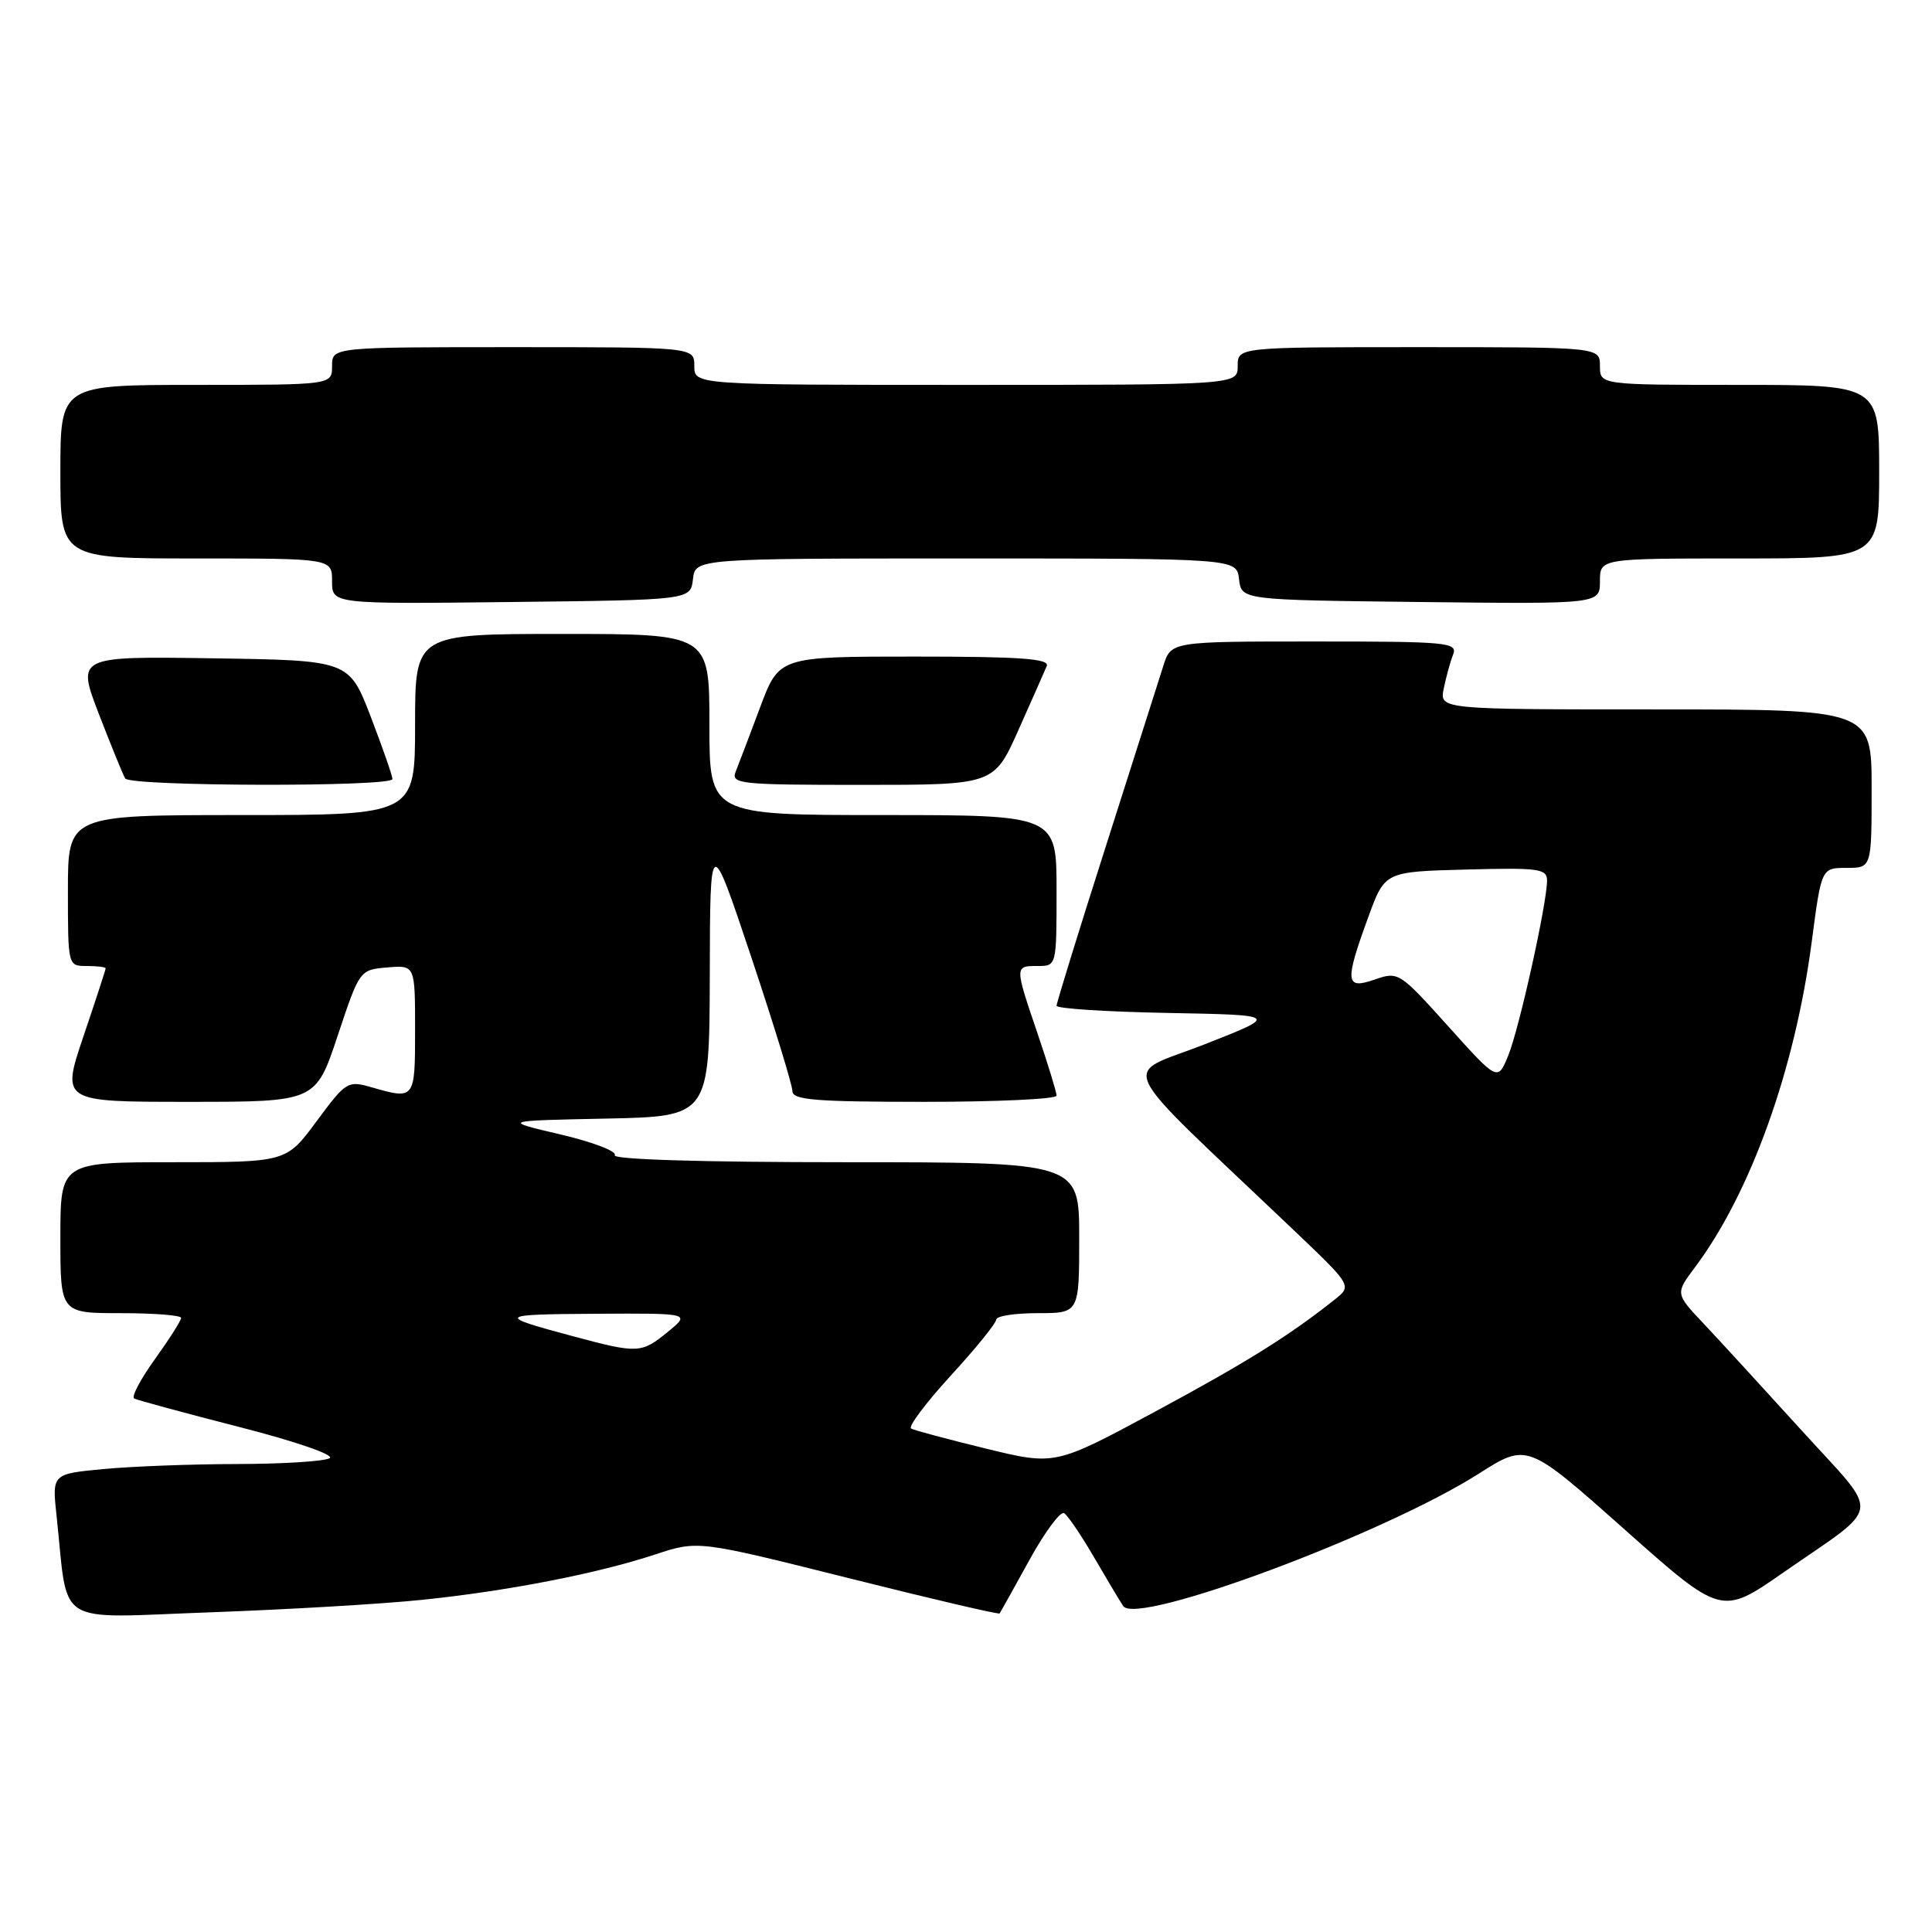<?xml version="1.0" encoding="UTF-8" standalone="no"?>
<!DOCTYPE svg PUBLIC "-//W3C//DTD SVG 1.1//EN" "http://www.w3.org/Graphics/SVG/1.1/DTD/svg11.dtd" >
<svg xmlns="http://www.w3.org/2000/svg" xmlns:xlink="http://www.w3.org/1999/xlink" version="1.1" viewBox="0 0 256 256">
 <g >
 <path fill="currentColor"
d=" M 56.00 211.98 C 67.38 210.80 79.17 208.50 86.86 205.96 C 92.49 204.11 92.49 204.11 112.37 209.09 C 123.31 211.84 132.34 213.95 132.46 213.79 C 132.57 213.63 134.34 210.45 136.39 206.73 C 138.44 203.00 140.52 200.20 141.00 200.50 C 141.48 200.80 143.25 203.40 144.92 206.27 C 146.60 209.15 148.35 212.09 148.83 212.81 C 150.59 215.48 183.31 203.30 195.93 195.28 C 202.36 191.19 202.36 191.19 215.23 202.63 C 228.10 214.07 228.10 214.07 236.30 208.37 C 249.59 199.13 249.32 201.21 238.79 189.61 C 233.74 184.05 227.90 177.68 225.80 175.45 C 221.98 171.41 221.98 171.41 224.57 167.95 C 231.97 158.09 237.86 141.66 240.07 124.74 C 241.35 115.00 241.35 115.00 244.67 115.00 C 248.00 115.00 248.00 115.00 248.00 104.50 C 248.00 94.00 248.00 94.00 219.38 94.00 C 190.75 94.00 190.75 94.00 191.30 91.25 C 191.61 89.74 192.16 87.71 192.54 86.75 C 193.17 85.12 191.90 85.00 174.18 85.00 C 155.16 85.00 155.16 85.00 154.14 88.25 C 153.57 90.04 150.17 100.74 146.56 112.04 C 142.95 123.34 140.00 132.89 140.00 133.27 C 140.00 133.64 146.64 134.07 154.75 134.22 C 169.50 134.50 169.50 134.50 159.59 138.39 C 148.49 142.75 147.12 139.87 171.35 162.93 C 179.17 170.37 179.17 170.37 176.83 172.22 C 170.81 177.00 165.14 180.54 152.98 187.09 C 139.81 194.18 139.81 194.18 130.66 191.95 C 125.62 190.72 121.15 189.53 120.73 189.29 C 120.30 189.05 122.67 185.90 125.98 182.28 C 129.29 178.67 132.00 175.33 132.00 174.86 C 132.00 174.38 134.47 174.00 137.50 174.00 C 143.00 174.00 143.00 174.00 143.00 164.00 C 143.00 154.00 143.00 154.00 111.94 154.00 C 93.08 154.00 81.11 153.64 81.46 153.07 C 81.77 152.56 78.54 151.32 74.26 150.32 C 66.50 148.50 66.50 148.50 80.25 148.22 C 94.00 147.94 94.00 147.94 94.05 129.22 C 94.09 110.50 94.09 110.50 99.55 126.83 C 102.55 135.81 105.00 143.80 105.00 144.58 C 105.00 145.75 108.06 146.00 122.50 146.00 C 132.12 146.00 140.00 145.63 140.00 145.18 C 140.00 144.72 138.87 141.04 137.50 137.00 C 134.43 127.97 134.43 128.00 137.50 128.00 C 140.00 128.00 140.00 128.00 140.00 118.00 C 140.00 108.00 140.00 108.00 117.00 108.00 C 94.00 108.00 94.00 108.00 94.00 96.00 C 94.00 84.00 94.00 84.00 74.50 84.00 C 55.00 84.00 55.00 84.00 55.00 96.00 C 55.00 108.00 55.00 108.00 32.00 108.00 C 9.00 108.00 9.00 108.00 9.00 118.00 C 9.00 128.00 9.00 128.00 11.50 128.00 C 12.88 128.00 14.00 128.14 14.00 128.31 C 14.00 128.48 12.68 132.53 11.06 137.31 C 8.13 146.00 8.13 146.00 24.98 146.00 C 41.83 146.00 41.83 146.00 44.74 137.25 C 47.65 128.51 47.66 128.50 51.33 128.19 C 55.00 127.88 55.00 127.88 55.00 136.44 C 55.00 145.71 54.99 145.72 49.23 144.07 C 46.07 143.16 45.84 143.31 41.95 148.57 C 37.94 154.00 37.94 154.00 22.97 154.00 C 8.00 154.00 8.00 154.00 8.00 164.00 C 8.00 174.00 8.00 174.00 16.00 174.00 C 20.40 174.00 24.00 174.28 24.00 174.63 C 24.00 174.98 22.44 177.43 20.53 180.09 C 18.62 182.75 17.38 185.09 17.78 185.31 C 18.18 185.52 24.43 187.22 31.69 189.08 C 39.13 190.98 44.36 192.79 43.69 193.21 C 43.03 193.63 37.55 193.98 31.50 193.99 C 25.45 194.00 17.44 194.30 13.70 194.66 C 6.89 195.30 6.89 195.30 7.50 200.90 C 9.10 215.77 6.90 214.39 27.86 213.64 C 38.11 213.27 50.77 212.53 56.00 211.98 Z  M 52.00 103.23 C 52.00 102.81 50.71 99.10 49.13 94.98 C 46.25 87.50 46.25 87.50 28.21 87.23 C 10.16 86.96 10.16 86.96 13.11 94.63 C 14.74 98.84 16.30 102.68 16.59 103.15 C 17.25 104.21 52.00 104.29 52.00 103.23 Z  M 134.94 96.75 C 136.72 92.76 138.41 88.94 138.70 88.25 C 139.10 87.28 135.22 87.00 121.22 87.00 C 103.23 87.00 103.23 87.00 100.71 93.75 C 99.32 97.46 97.87 101.29 97.48 102.25 C 96.84 103.88 98.02 104.00 114.24 104.00 C 131.70 104.00 131.70 104.00 134.94 96.75 Z  M 91.82 76.75 C 92.13 74.00 92.13 74.00 128.00 74.00 C 163.87 74.00 163.87 74.00 164.18 76.75 C 164.50 79.50 164.50 79.50 188.25 79.77 C 212.00 80.04 212.00 80.04 212.00 77.02 C 212.00 74.00 212.00 74.00 230.50 74.00 C 249.00 74.00 249.00 74.00 249.00 62.50 C 249.00 51.00 249.00 51.00 230.50 51.00 C 212.00 51.00 212.00 51.00 212.00 48.50 C 212.00 46.00 212.00 46.00 188.00 46.00 C 164.00 46.00 164.00 46.00 164.00 48.50 C 164.00 51.00 164.00 51.00 128.00 51.00 C 92.00 51.00 92.00 51.00 92.00 48.50 C 92.00 46.00 92.00 46.00 68.00 46.00 C 44.00 46.00 44.00 46.00 44.00 48.50 C 44.00 51.00 44.00 51.00 26.00 51.00 C 8.00 51.00 8.00 51.00 8.00 62.50 C 8.00 74.00 8.00 74.00 26.00 74.00 C 44.00 74.00 44.00 74.00 44.00 77.02 C 44.00 80.04 44.00 80.04 67.75 79.77 C 91.50 79.50 91.50 79.50 91.82 76.75 Z  M 76.00 177.08 C 65.67 174.31 65.82 174.16 79.00 174.08 C 91.50 174.01 91.50 174.01 88.50 176.47 C 84.99 179.34 84.54 179.37 76.00 177.08 Z  M 191.89 135.98 C 185.44 128.81 185.28 128.71 182.17 129.79 C 178.25 131.16 178.15 130.16 181.31 121.50 C 183.50 115.50 183.50 115.50 194.25 115.22 C 204.01 114.96 205.00 115.10 204.99 116.72 C 204.96 119.83 201.29 136.36 199.84 139.89 C 198.45 143.28 198.45 143.28 191.89 135.98 Z "/>
</g>
</svg>